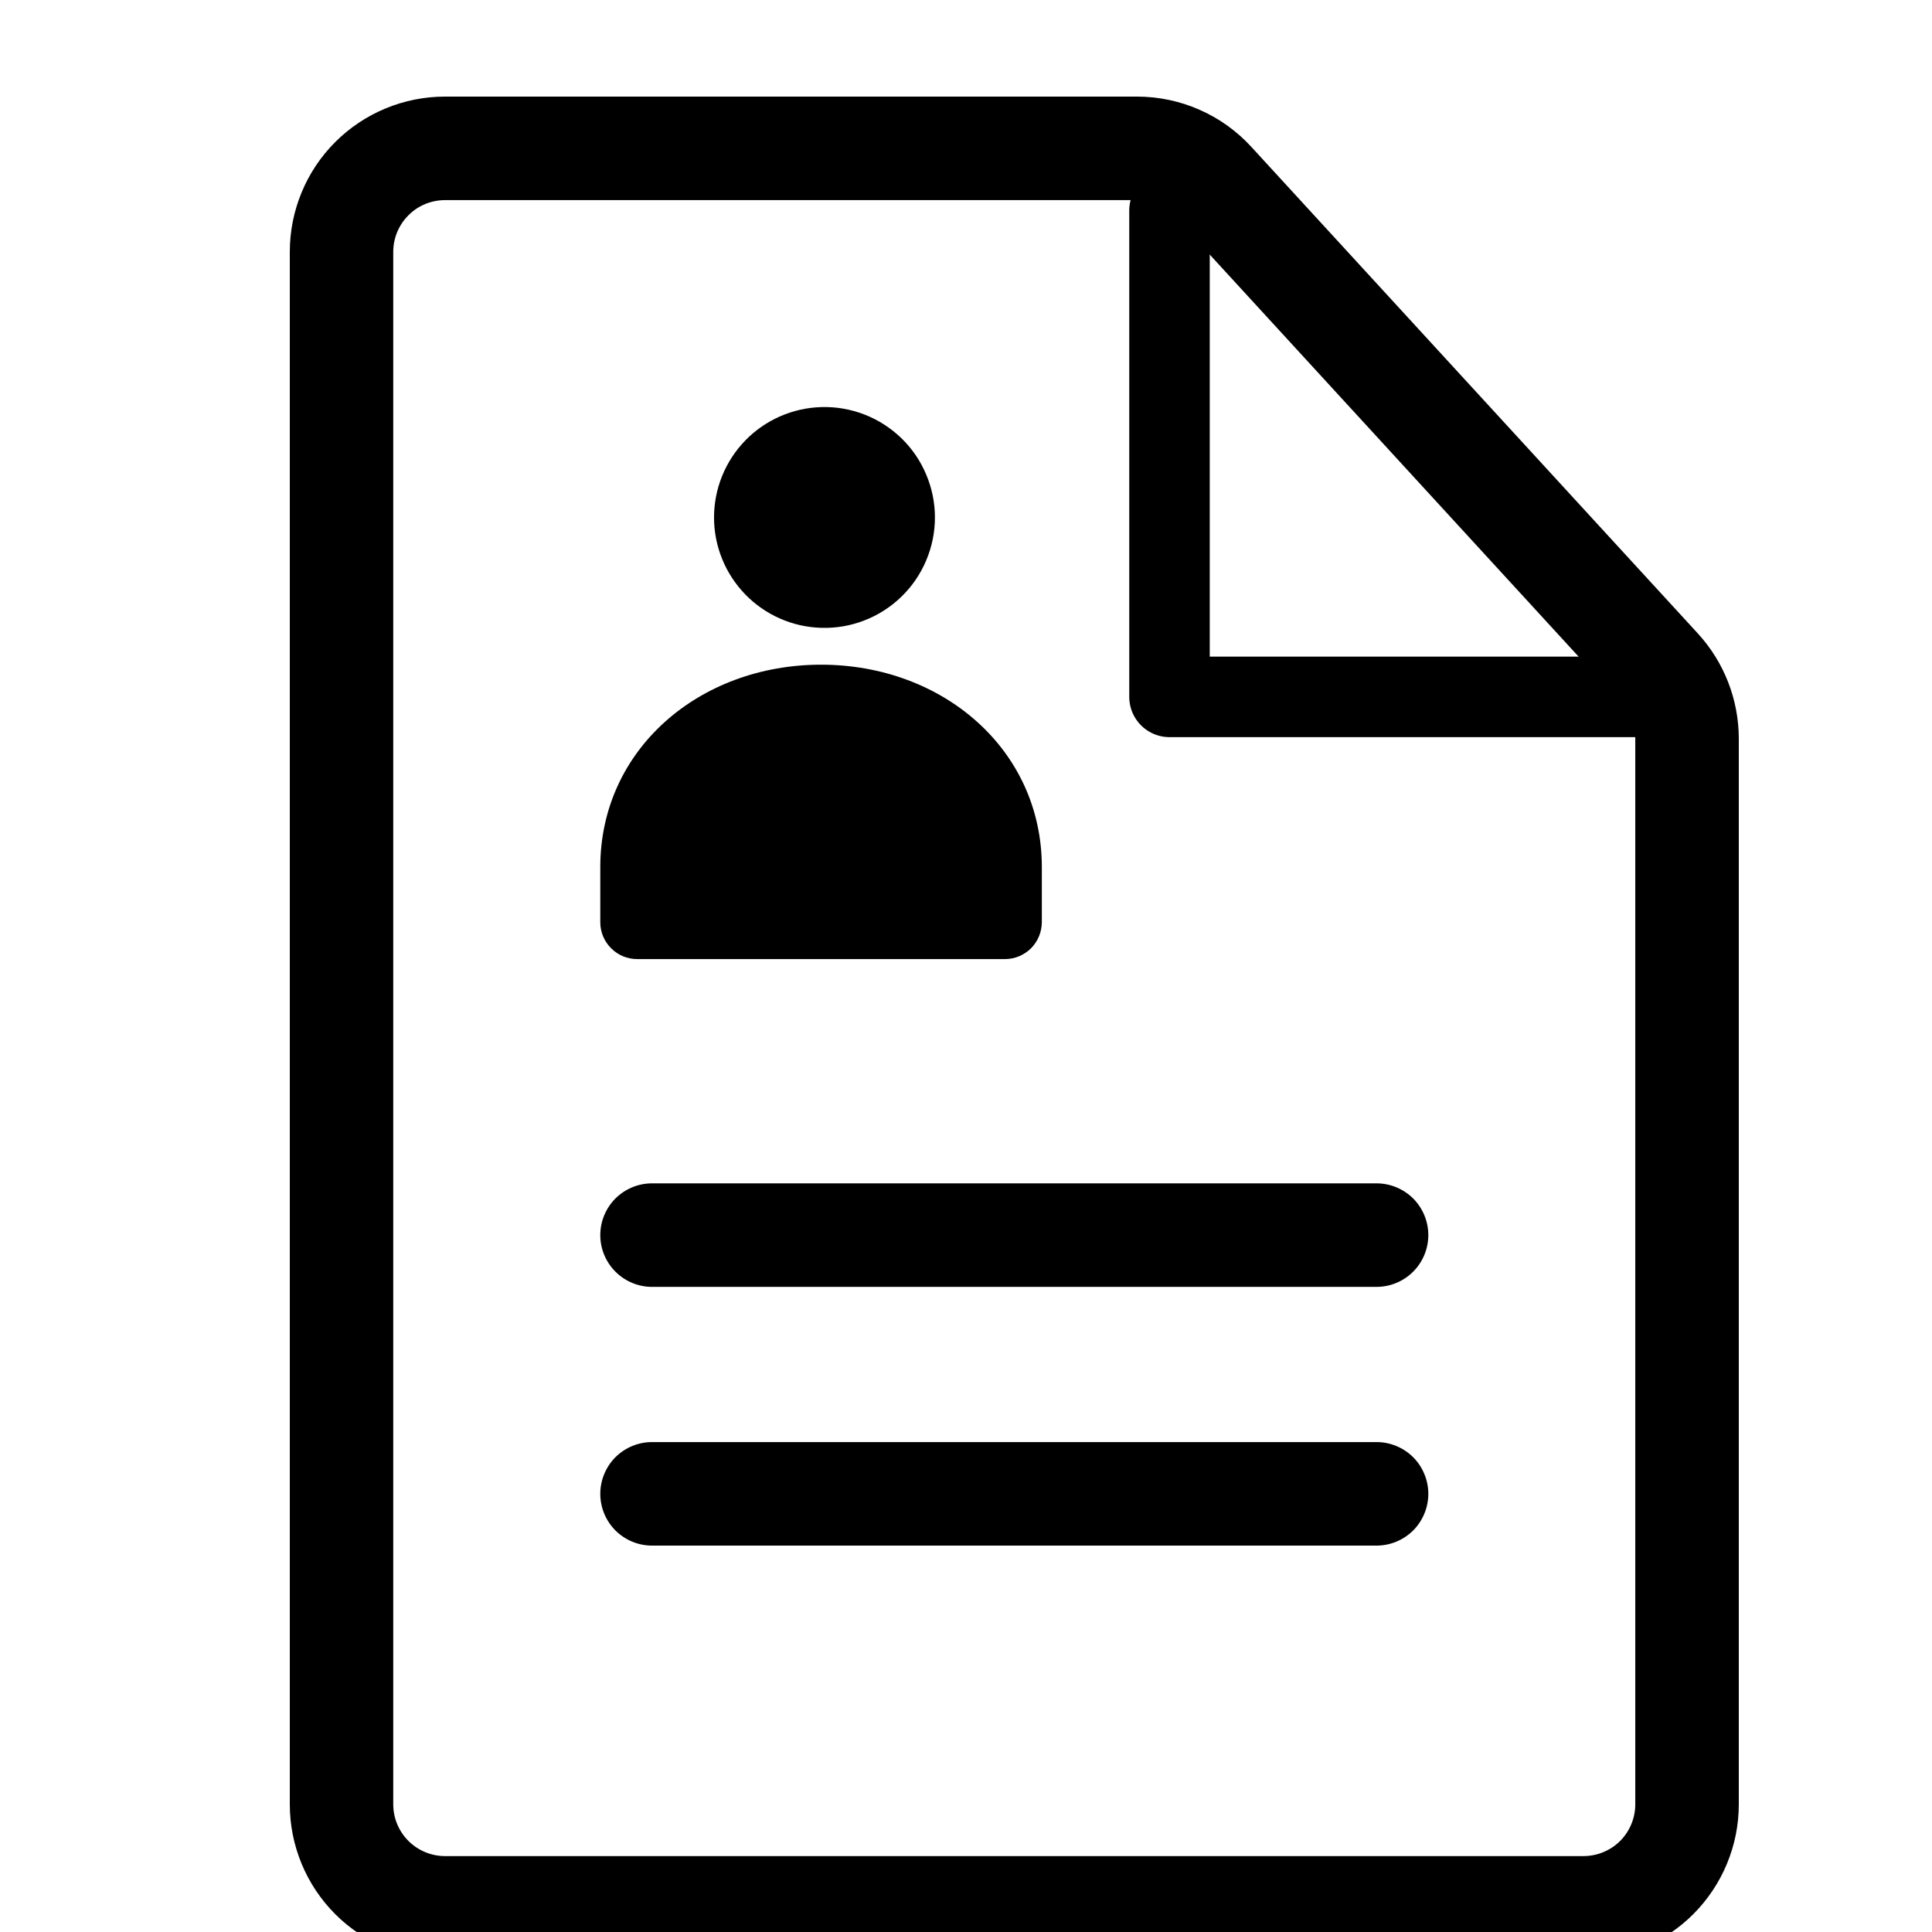 <svg width="24" height="24" viewBox="0 0 24 24" fill="none" xmlns="http://www.w3.org/2000/svg">
<g clip-path="url(#clip0_167_753)">
<path d="M8.1 15.986C7.929 15.986 7.766 15.918 7.645 15.797C7.525 15.677 7.457 15.513 7.457 15.343C7.457 15.172 7.525 15.009 7.645 14.888C7.766 14.768 7.929 14.7 8.1 14.7H17.1C17.27 14.7 17.434 14.768 17.555 14.888C17.675 15.009 17.743 15.172 17.743 15.343C17.743 15.513 17.675 15.677 17.555 15.797C17.434 15.918 17.27 15.986 17.1 15.986H8.1ZM8.1 19.2C7.929 19.2 7.766 19.132 7.645 19.012C7.525 18.891 7.457 18.728 7.457 18.557C7.457 18.387 7.525 18.223 7.645 18.102C7.766 17.982 7.929 17.914 8.1 17.914H17.1C17.27 17.914 17.434 17.982 17.555 18.102C17.675 18.223 17.743 18.387 17.743 18.557C17.743 18.728 17.675 18.891 17.555 19.012C17.434 19.132 17.27 19.2 17.1 19.2H8.1Z" fill="black"/>
<path fill-rule="evenodd" clip-rule="evenodd" d="M14.123 1.2H5.528C5.017 1.2 4.526 1.403 4.164 1.765C3.803 2.126 3.6 2.617 3.6 3.129V22.414C3.6 22.926 3.803 23.416 4.164 23.778C4.526 24.14 5.017 24.343 5.528 24.343H19.671C20.183 24.343 20.673 24.14 21.035 23.778C21.396 23.416 21.6 22.926 21.6 22.414V9.174C21.599 8.691 21.418 8.226 21.092 7.87L15.545 1.825C15.364 1.628 15.145 1.47 14.9 1.363C14.655 1.255 14.391 1.2 14.123 1.2ZM4.885 3.129C4.885 2.958 4.953 2.795 5.074 2.674C5.194 2.553 5.358 2.486 5.528 2.486H14.123C14.212 2.486 14.301 2.504 14.382 2.54C14.464 2.576 14.537 2.628 14.598 2.694L20.144 8.739C20.253 8.858 20.314 9.013 20.314 9.174V22.414C20.314 22.585 20.246 22.748 20.126 22.869C20.005 22.989 19.841 23.057 19.671 23.057H5.528C5.358 23.057 5.194 22.989 5.074 22.869C4.953 22.748 4.885 22.585 4.885 22.414V3.129Z" fill="black"/>
<path d="M14.528 2.614V8.657H20.571" stroke="black" stroke-linecap="round" stroke-linejoin="round"/>
<path d="M10.2 7.799C10.384 7.805 10.566 7.774 10.738 7.707C10.909 7.641 11.065 7.541 11.197 7.413C11.329 7.285 11.434 7.132 11.505 6.963C11.577 6.794 11.614 6.612 11.614 6.428C11.614 6.245 11.577 6.063 11.505 5.894C11.434 5.724 11.329 5.571 11.197 5.443C11.065 5.316 10.909 5.215 10.738 5.149C10.566 5.083 10.384 5.051 10.2 5.057C9.844 5.068 9.505 5.217 9.257 5.473C9.009 5.729 8.87 6.072 8.87 6.428C8.87 6.785 9.009 7.127 9.257 7.383C9.505 7.639 9.844 7.789 10.2 7.799Z" fill="black"/>
<path fill-rule="evenodd" clip-rule="evenodd" d="M12.942 10.771C12.942 9.313 11.714 8.257 10.2 8.257C8.685 8.257 7.457 9.312 7.457 10.771V11.457C7.457 11.579 7.506 11.695 7.592 11.78C7.677 11.866 7.794 11.914 7.915 11.914H12.486C12.606 11.914 12.722 11.865 12.808 11.78C12.893 11.694 12.941 11.578 12.942 11.457V10.771Z" fill="black"/>
</g>
<defs>
<clipPath id="clip0_167_753">
<rect width="24" height="24" fill="white"/>
</clipPath>
</defs>
</svg>

